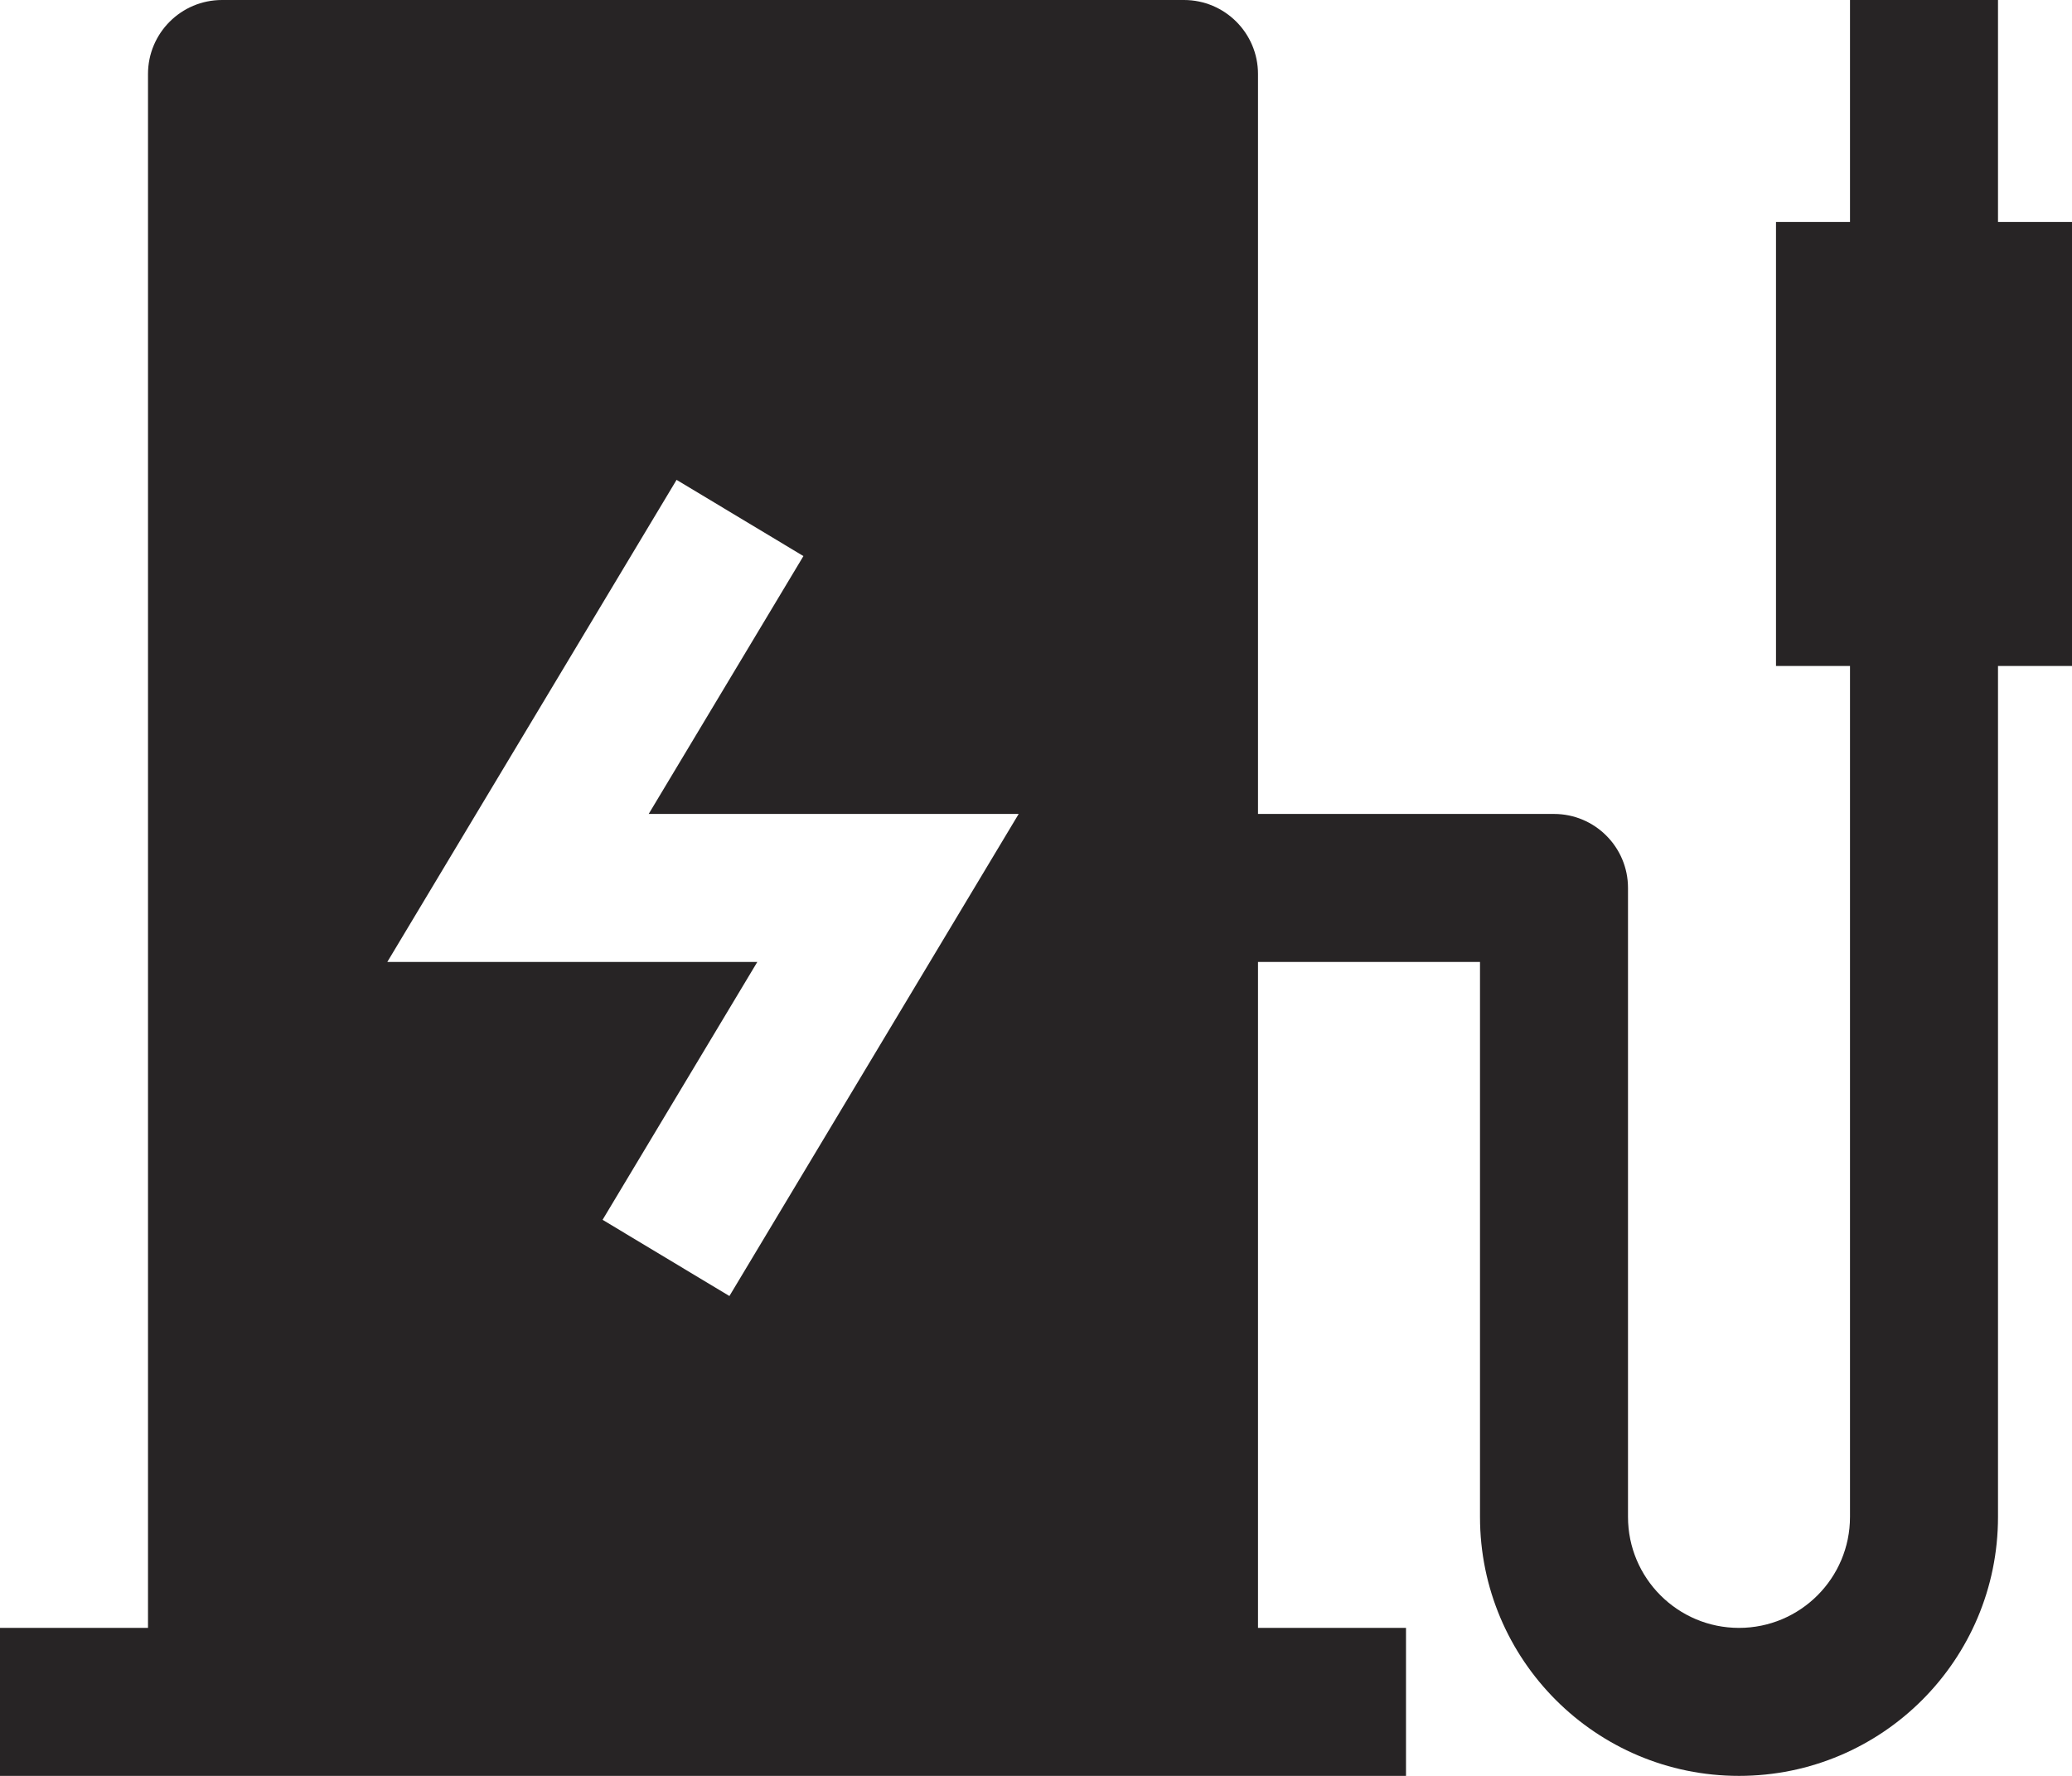 ﻿<?xml version="1.0" encoding="utf-8"?>
<svg version="1.1" xmlns:xlink="http://www.w3.org/1999/xlink" width="28px" height="24px" xmlns="http://www.w3.org/2000/svg">
  <defs>
    <pattern id="BGPattern" patternUnits="userSpaceOnUse" alignment="0 0" imageRepeat="None" />
    <mask fill="white" id="Clip3515">
      <path d="M 28 3  L 27 3  L 27 0  L 25 0  L 25 3  L 24 3  L 24 9  L 25 9  L 25 20.5  C 25 21.328  24.328 22  23.5 22  C 22.672 22  22 21.328  22 20.5  L 22 12  C 22 11.448  21.552 11  21 11  L 17 11  L 17 1  C 17 0.448  16.552 0  16 0  L 3 0  C 2.448 0  2 0.448  2 1  L 2 22  L 0 22  L 0 24  L 19 24  L 19 22  L 17 22  L 17 13  L 20 13  L 20 20.5  C 20 22.433  21.567 24  23.5 24  C 25.433 24  27 22.433  27 20.5  L 27 9  L 28 9  L 28 3  Z M 13.766 11  L 9.857 17.515  L 8.143 16.485  L 10.234 13  L 5.234 13  L 9.143 6.485  L 10.857 7.515  L 8.766 11  L 13.766 11  Z " fill-rule="evenodd" />
    </mask>
  </defs>
  <g transform="matrix(1 0 0 1 -2 -4 )">
    <path d="M 28 3  L 27 3  L 27 0  L 25 0  L 25 3  L 24 3  L 24 9  L 25 9  L 25 20.5  C 25 21.328  24.328 22  23.5 22  C 22.672 22  22 21.328  22 20.5  L 22 12  C 22 11.448  21.552 11  21 11  L 17 11  L 17 1  C 17 0.448  16.552 0  16 0  L 3 0  C 2.448 0  2 0.448  2 1  L 2 22  L 0 22  L 0 24  L 19 24  L 19 22  L 17 22  L 17 13  L 20 13  L 20 20.5  C 20 22.433  21.567 24  23.5 24  C 25.433 24  27 22.433  27 20.5  L 27 9  L 28 9  L 28 3  Z M 13.766 11  L 9.857 17.515  L 8.143 16.485  L 10.234 13  L 5.234 13  L 9.143 6.485  L 10.857 7.515  L 8.766 11  L 13.766 11  Z " fill-rule="nonzero" fill="rgba(39, 36, 37, 1)" stroke="none" transform="matrix(1 0 0 1 2 4 )" class="fill" />
    <path d="M 28 3  L 27 3  L 27 0  L 25 0  L 25 3  L 24 3  L 24 9  L 25 9  L 25 20.5  C 25 21.328  24.328 22  23.5 22  C 22.672 22  22 21.328  22 20.5  L 22 12  C 22 11.448  21.552 11  21 11  L 17 11  L 17 1  C 17 0.448  16.552 0  16 0  L 3 0  C 2.448 0  2 0.448  2 1  L 2 22  L 0 22  L 0 24  L 19 24  L 19 22  L 17 22  L 17 13  L 20 13  L 20 20.5  C 20 22.433  21.567 24  23.5 24  C 25.433 24  27 22.433  27 20.5  L 27 9  L 28 9  L 28 3  Z " stroke-width="0" stroke-dasharray="0" stroke="rgba(255, 255, 255, 0)" fill="none" transform="matrix(1 0 0 1 2 4 )" class="stroke" mask="url(#Clip3515)" />
    <path d="M 13.766 11  L 9.857 17.515  L 8.143 16.485  L 10.234 13  L 5.234 13  L 9.143 6.485  L 10.857 7.515  L 8.766 11  L 13.766 11  Z " stroke-width="0" stroke-dasharray="0" stroke="rgba(255, 255, 255, 0)" fill="none" transform="matrix(1 0 0 1 2 4 )" class="stroke" mask="url(#Clip3515)" />
  </g>
</svg>